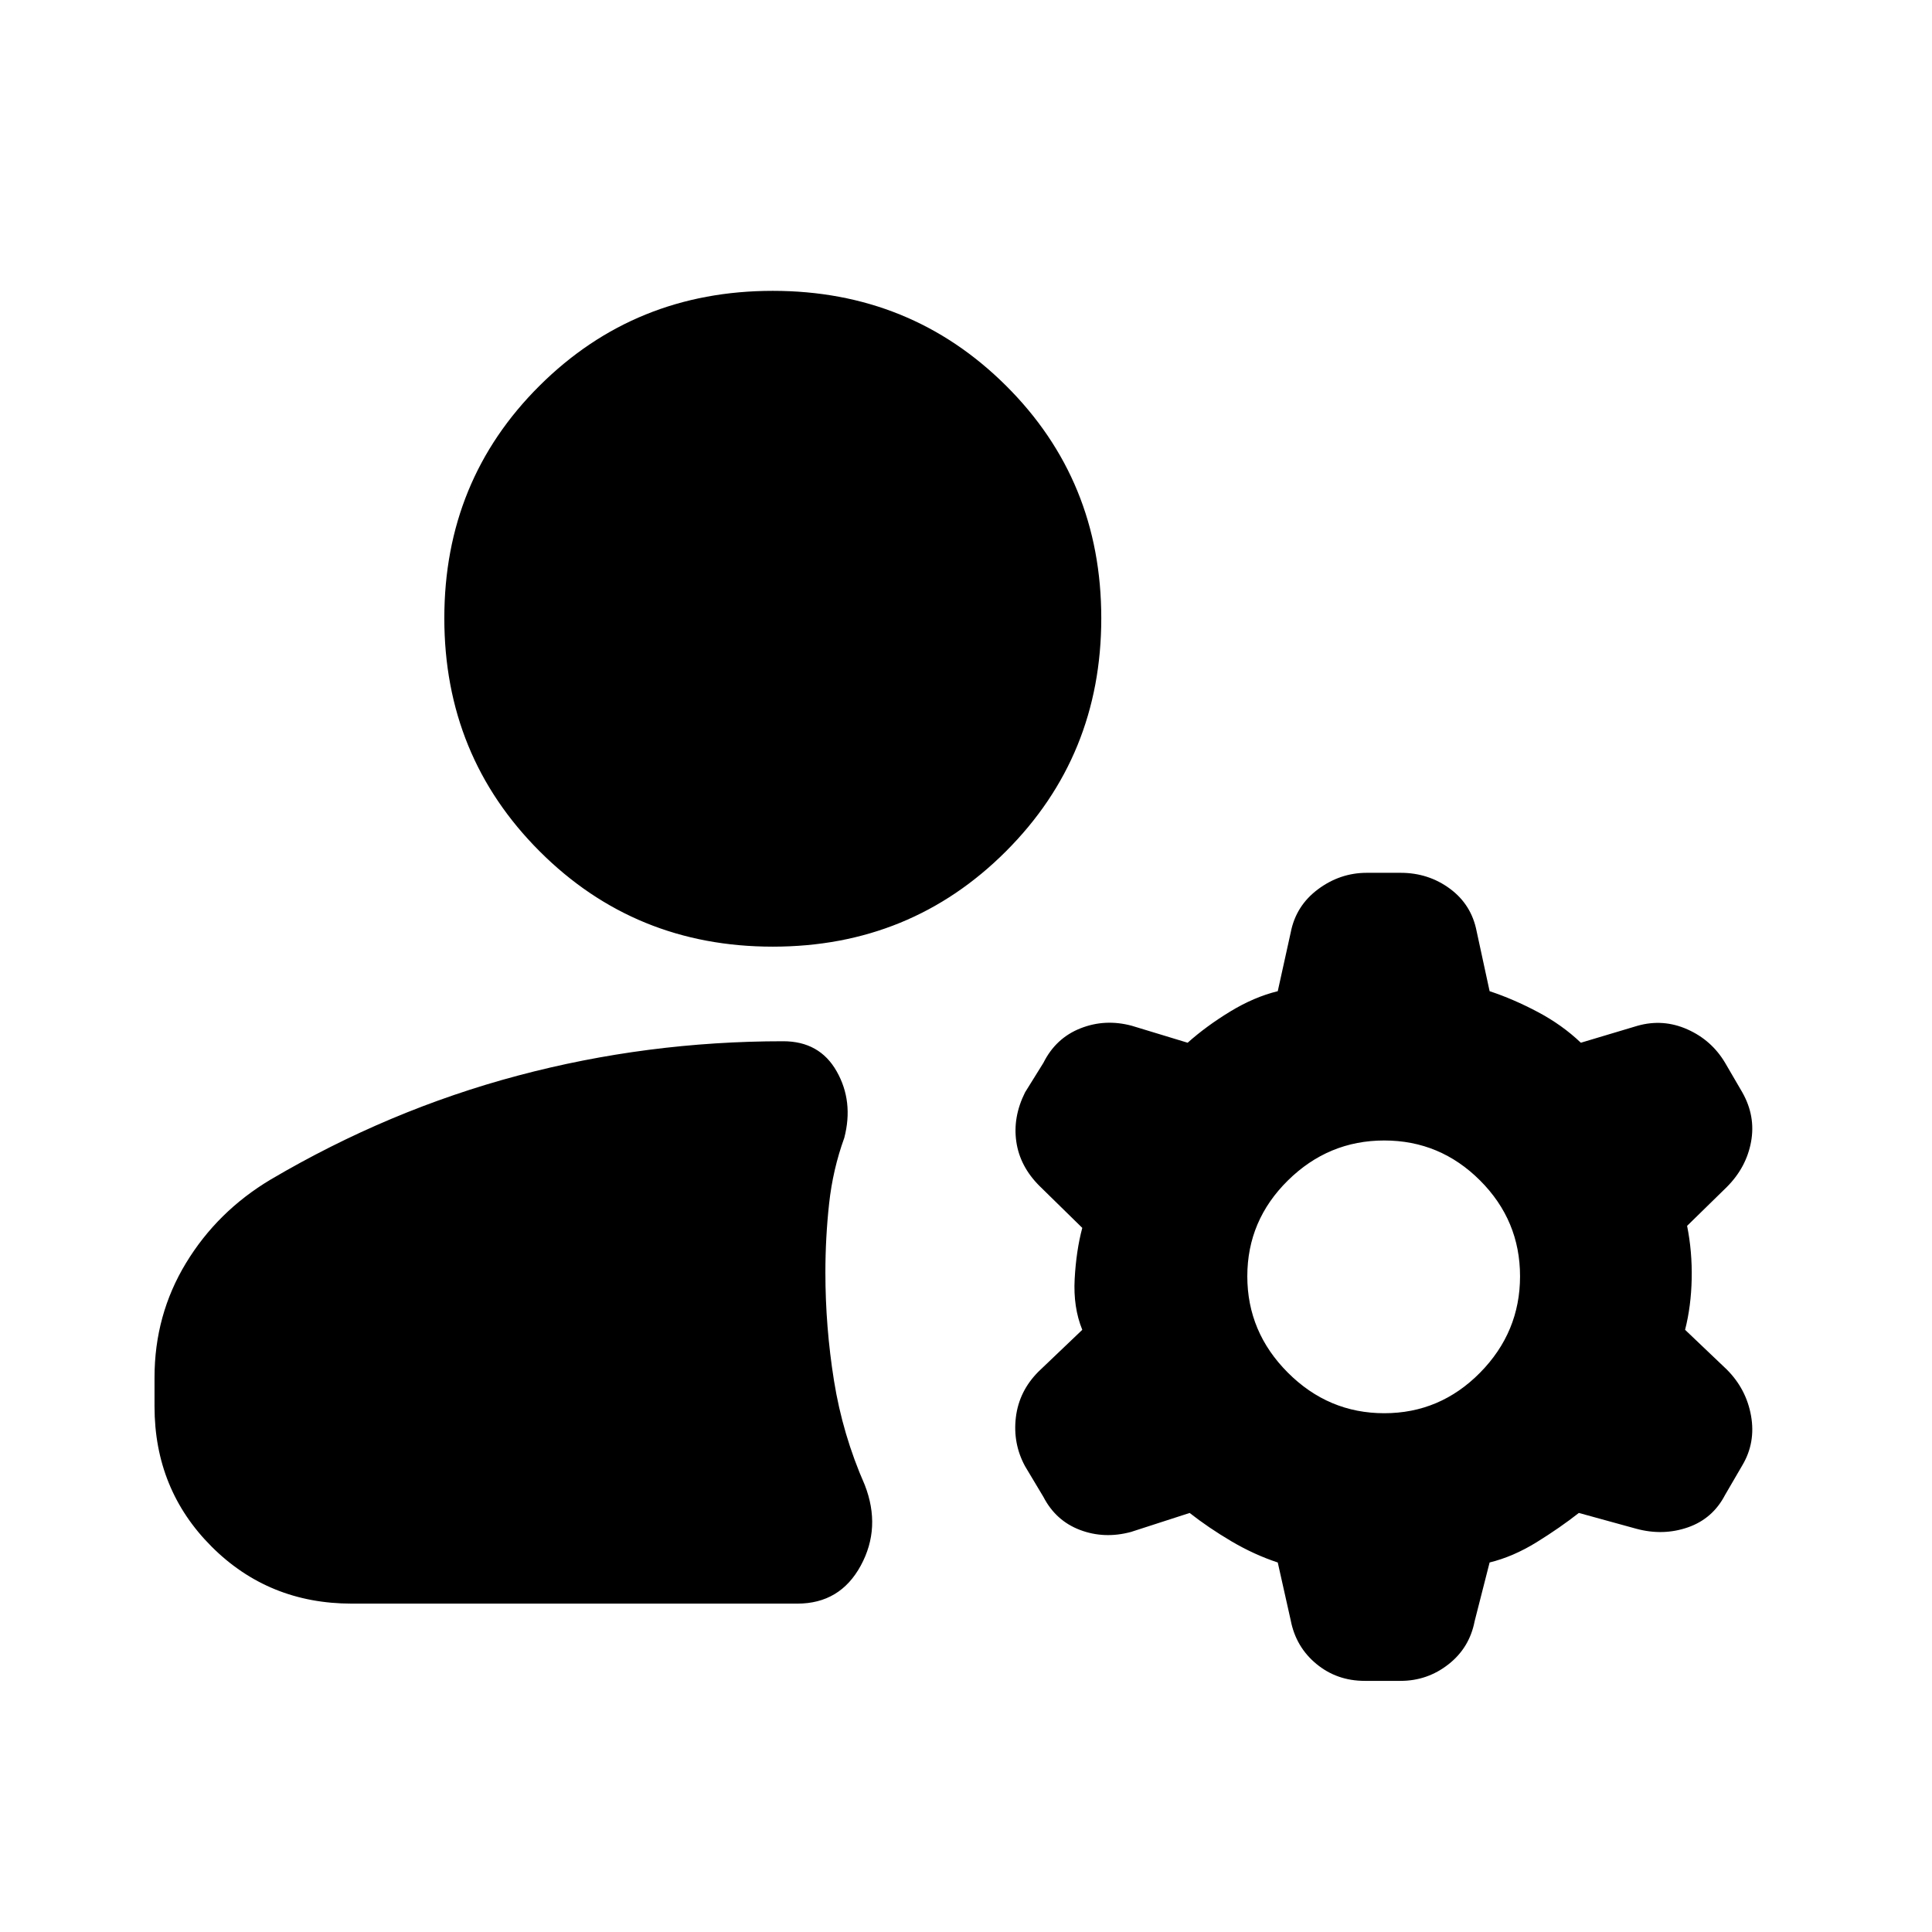 <svg xmlns="http://www.w3.org/2000/svg" height="20" viewBox="0 -960 960 960" width="20"><path d="M76.78-261.17v-14.35q0-31.09 15.61-56.83t42.13-41.56q58.7-34.57 122.83-51.63 64.13-17.07 131.82-17.07 18.09 0 26.57 14.96 8.48 14.95 3.78 33.04-5.69 15.7-7.54 32.68-1.85 16.97-1.85 34.23 0 27 4.28 53.79 4.29 26.78 15.29 51.78 8.26 21.22-2 40.09-10.27 18.87-31.48 18.87H174.78q-41.3 0-69.65-28.35-28.35-28.35-28.35-69.65Zm611.05 3.39q27.74 0 47.61-20.15 19.86-20.16 19.86-47.9 0-27.73-19.86-47.6-19.87-19.87-47.61-19.87t-47.89 19.87q-20.16 19.87-20.16 47.6 0 27.74 20.16 47.9 20.15 20.15 47.89 20.15ZM384-489.61q-68.48 0-115.85-47.37-47.37-47.37-47.37-115.85 0-68.48 47.37-115.56 47.37-47.09 115.85-47.09 68.48 0 115.85 47.09 47.37 47.08 47.37 115.56t-47.37 115.85Q452.48-489.61 384-489.61Zm257.35 334.74-6.44-28.74q-11.74-3.87-23.11-10.58-11.36-6.72-20.67-14.03l-29.17 9.44q-13.26 3.56-25.31-1-12.04-4.57-18.17-16.39l-9.13-15.26q-6.13-11.27-4.57-24.31 1.57-13.04 11.26-22.74l21.74-20.74q-4.56-11.17-3.78-25.32.78-14.16 3.78-25.33l-21.3-20.87q-9.7-9.69-11.48-21.96-1.78-12.26 4.35-24.52l9.13-14.69q6.13-12.26 18.39-17.11 12.26-4.85 25.52-1.28l27.74 8.43q9.31-8.3 21.17-15.52 11.87-7.22 23.61-10.09l6.44-29.17q2.56-13.26 13.54-21.46 10.98-8.19 24.24-8.19h16.83q13.82 0 24.52 7.91t13.26 21.17l6.44 29.74q11.73 3.87 23.89 10.31 12.15 6.43 21.45 15.3l28.18-8.43q12.69-3.57 24.74 1.78 12.04 5.35 18.74 16.61l8.56 14.69q6.7 11.83 4.35 24.59-2.35 12.76-12.05 22.46l-19.73 19.3q2.56 12.74 2.28 26.33-.28 13.58-3.28 25.32l20.73 19.74q9.7 9.7 12.05 23.02 2.35 13.33-4.35 24.59l-8.56 14.7q-6.14 11.82-18.46 16.11-12.33 4.28-25.59.71l-28.61-7.87q-9.3 7.31-20.95 14.53-11.66 7.21-23.39 10.08l-7.44 29.18q-2.56 13.26-13.04 21.45-10.48 8.2-23.74 8.2h-17.83q-13.83 0-24.02-8.41-10.2-8.42-12.76-21.68Z"/></svg>